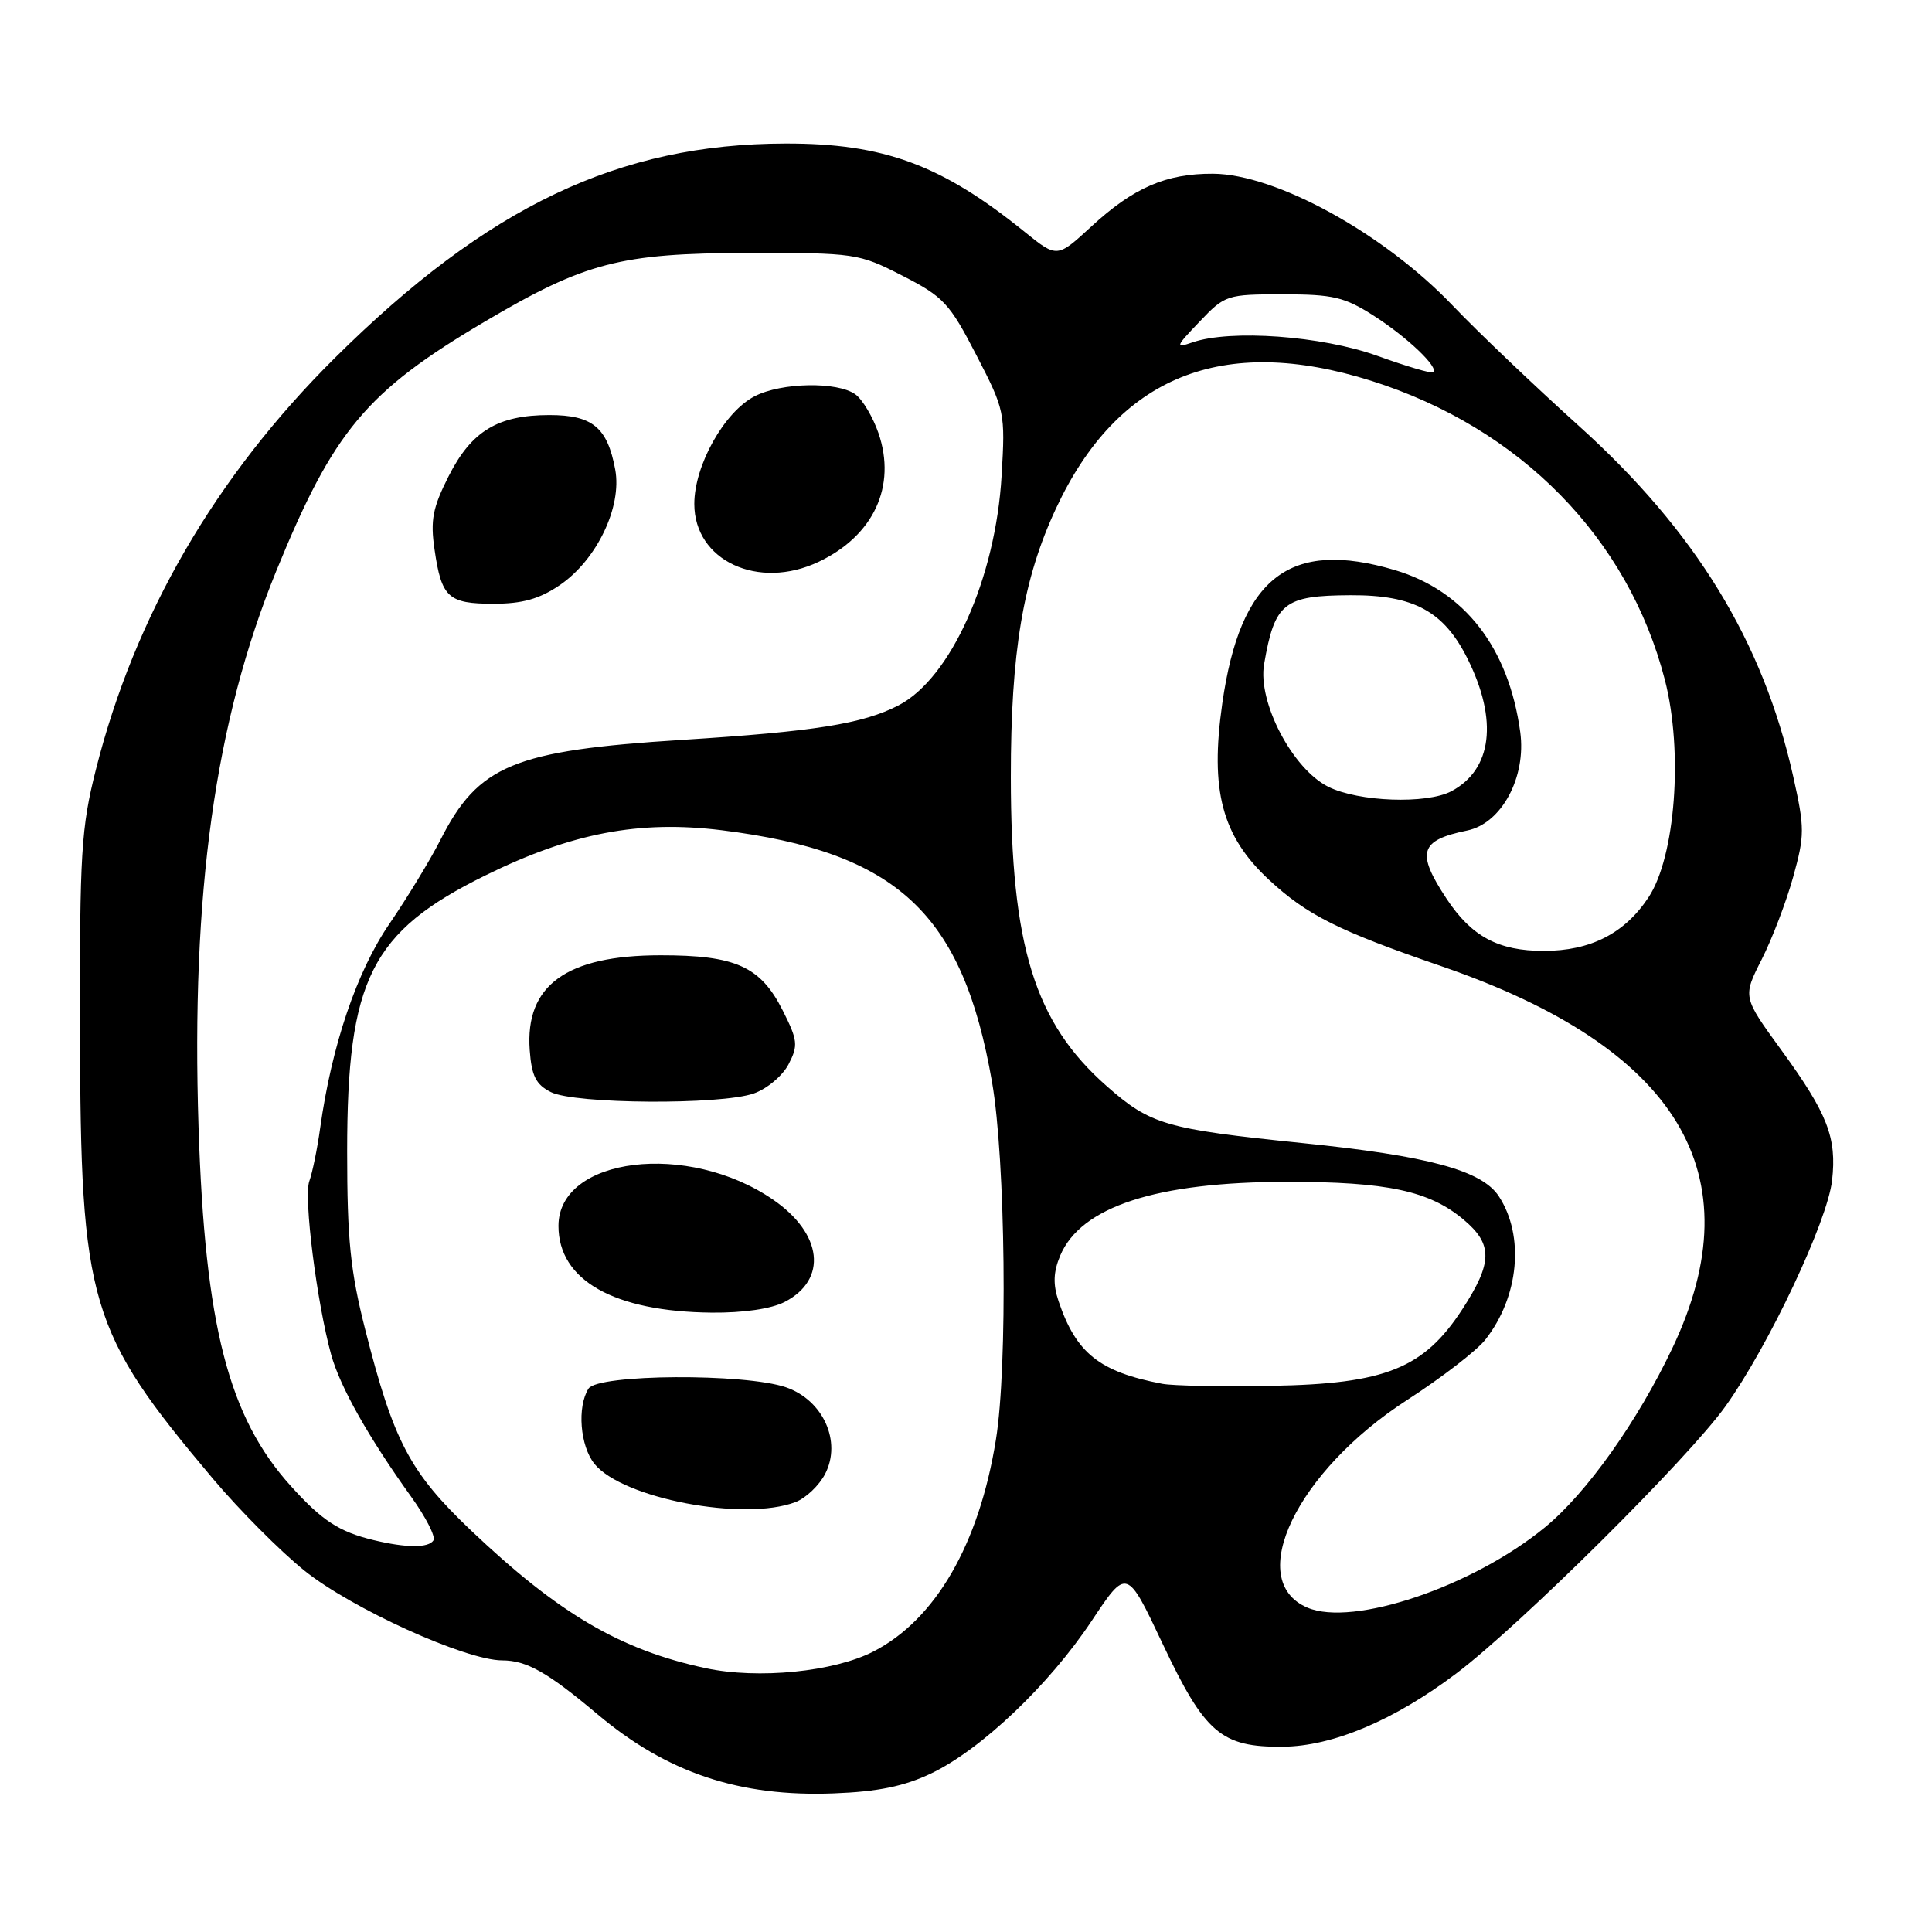 <?xml version="1.0" encoding="UTF-8" standalone="no"?>
<!DOCTYPE svg PUBLIC "-//W3C//DTD SVG 1.1//EN" "http://www.w3.org/Graphics/SVG/1.1/DTD/svg11.dtd" >
<svg xmlns="http://www.w3.org/2000/svg" xmlns:xlink="http://www.w3.org/1999/xlink" version="1.1" viewBox="0 0 256 256">
 <g >
 <path fill="currentColor"
d=" M 123.38 234.99 C 130.00 231.83 139.00 223.27 144.64 214.79 C 149.31 207.76 149.31 207.76 154.04 217.78 C 159.65 229.66 161.81 231.52 169.96 231.45 C 176.57 231.40 184.73 227.96 192.97 221.74 C 201.42 215.36 223.69 193.26 228.63 186.35 C 234.36 178.34 242.15 161.83 242.76 156.41 C 243.40 150.74 242.17 147.58 236.05 139.16 C 230.91 132.10 230.91 132.10 233.43 127.14 C 234.81 124.42 236.69 119.50 237.60 116.22 C 239.14 110.67 239.14 109.74 237.61 102.88 C 233.61 84.98 224.68 70.38 209.19 56.42 C 203.31 51.12 195.80 43.96 192.50 40.50 C 183.39 30.94 169.05 23.06 160.72 23.02 C 154.51 22.99 150.18 24.87 144.60 30.02 C 140.07 34.19 140.07 34.19 135.78 30.73 C 124.78 21.83 117.10 18.99 104.07 19.02 C 82.00 19.06 64.63 27.33 44.36 47.44 C 28.56 63.12 17.86 81.54 12.71 101.96 C 10.76 109.66 10.55 113.07 10.60 136.50 C 10.68 172.78 11.74 176.38 28.25 195.98 C 31.72 200.09 37.15 205.55 40.32 208.10 C 46.56 213.13 61.69 220.00 66.54 220.01 C 69.77 220.01 72.55 221.58 79.17 227.15 C 88.39 234.91 97.98 238.12 110.50 237.63 C 116.33 237.41 119.82 236.69 123.38 234.99 Z  M 93.50 221.04 C 82.20 218.62 74.04 213.83 62.44 202.82 C 54.30 195.08 52.16 191.02 48.40 176.20 C 46.42 168.41 46.00 164.24 46.00 152.55 C 46.00 129.77 49.15 123.47 64.31 116.00 C 75.74 110.37 84.68 108.66 95.62 110.01 C 118.89 112.91 127.56 120.98 131.45 143.38 C 133.24 153.64 133.54 181.10 131.96 190.79 C 129.72 204.65 123.96 214.60 115.74 218.83 C 110.50 221.53 100.45 222.53 93.50 221.04 Z  M 105.39 199.04 C 106.77 198.52 108.55 196.83 109.34 195.29 C 111.55 191.01 109.07 185.53 104.16 183.83 C 98.70 181.95 79.21 182.07 77.98 184.00 C 76.45 186.42 76.86 191.60 78.77 193.97 C 82.49 198.56 98.58 201.63 105.39 199.04 Z  M 103.98 172.51 C 109.69 169.56 109.00 163.47 102.45 158.97 C 91.17 151.20 74.00 153.30 74.00 162.44 C 74.00 169.64 81.34 173.80 94.30 173.93 C 98.49 173.97 102.20 173.43 103.98 172.51 Z  M 99.88 144.89 C 101.63 144.28 103.70 142.54 104.49 141.02 C 105.78 138.52 105.71 137.85 103.71 133.88 C 100.77 128.05 97.47 126.57 87.50 126.58 C 75.04 126.59 69.57 130.56 70.19 139.14 C 70.44 142.57 71.01 143.71 73.00 144.71 C 76.15 146.30 95.48 146.43 99.88 144.89 Z  M 173.24 213.02 C 164.84 209.44 171.81 194.95 186.48 185.49 C 191.01 182.56 195.66 178.98 196.81 177.52 C 201.28 171.84 202.04 163.76 198.60 158.51 C 196.35 155.08 189.27 153.16 172.56 151.46 C 154.43 149.60 152.45 149.03 146.65 143.92 C 137.09 135.51 133.95 125.39 133.94 102.97 C 133.93 86.39 135.56 76.73 139.92 67.38 C 148.10 49.85 161.97 44.23 181.70 50.46 C 201.45 56.70 215.77 71.30 220.61 90.11 C 223.05 99.60 222.00 113.52 218.44 118.90 C 215.28 123.69 210.75 126.00 204.55 126.00 C 198.54 126.00 194.99 124.10 191.68 119.09 C 187.62 112.95 188.11 111.34 194.40 110.05 C 198.96 109.12 202.26 103.00 201.44 97.00 C 199.91 85.83 194.07 78.29 184.83 75.54 C 170.90 71.41 164.35 76.46 161.96 93.20 C 160.31 104.77 161.91 110.79 168.16 116.59 C 173.20 121.26 177.32 123.33 191.00 128.03 C 222.40 138.84 232.54 155.59 221.61 178.61 C 216.98 188.36 210.22 197.87 204.70 202.39 C 195.11 210.25 179.28 215.59 173.24 213.02 Z  M 49.50 204.07 C 44.94 202.97 42.68 201.50 38.55 196.92 C 30.27 187.76 27.16 175.67 26.31 149.37 C 25.31 118.36 28.49 95.57 36.59 75.70 C 44.19 57.08 48.53 51.89 64.28 42.59 C 77.52 34.77 82.23 33.55 99.07 33.52 C 113.34 33.50 113.76 33.56 119.57 36.53 C 125.01 39.31 125.82 40.17 129.36 47.03 C 133.15 54.35 133.21 54.67 132.72 63.00 C 131.93 76.62 125.98 89.89 119.05 93.47 C 114.33 95.91 107.95 96.93 90.35 98.04 C 68.05 99.45 63.38 101.38 58.35 111.31 C 57.01 113.95 53.97 118.94 51.61 122.40 C 47.27 128.73 43.95 138.53 42.42 149.50 C 42.04 152.25 41.39 155.40 40.99 156.50 C 40.21 158.59 41.98 172.61 43.88 179.50 C 45.06 183.77 48.84 190.47 54.50 198.35 C 56.42 201.02 57.74 203.61 57.44 204.10 C 56.80 205.13 53.84 205.12 49.50 204.07 Z  M 74.16 77.54 C 79.06 74.21 82.44 67.18 81.52 62.22 C 80.48 56.63 78.51 55.00 72.80 55.00 C 65.97 55.00 62.48 57.11 59.45 63.09 C 57.33 67.28 57.01 68.93 57.58 72.82 C 58.50 79.18 59.39 80.00 65.39 80.00 C 69.21 80.00 71.47 79.37 74.16 77.54 Z  M 108.48 74.44 C 115.76 70.99 118.82 64.42 116.40 57.39 C 115.67 55.27 114.30 52.96 113.35 52.26 C 110.98 50.54 103.53 50.67 99.99 52.51 C 95.97 54.58 92.00 61.67 92.00 66.77 C 92.00 74.29 100.47 78.24 108.48 74.44 Z  M 154.00 183.36 C 145.69 181.78 142.60 179.32 140.27 172.43 C 139.51 170.18 139.57 168.56 140.48 166.38 C 143.22 159.88 153.22 156.62 170.50 156.60 C 183.80 156.59 189.41 157.79 193.95 161.62 C 197.83 164.88 197.79 167.31 193.75 173.51 C 188.65 181.33 183.58 183.37 168.53 183.63 C 161.91 183.75 155.38 183.63 154.00 183.36 Z  M 176.00 104.25 C 171.26 101.88 166.63 93.04 167.50 88.00 C 168.91 79.86 170.10 78.91 178.96 78.87 C 187.34 78.83 191.32 80.99 194.46 87.29 C 198.52 95.44 197.72 101.96 192.32 104.84 C 189.04 106.58 180.02 106.25 176.00 104.25 Z  M 182.50 47.15 C 175.14 44.50 163.04 43.62 158.00 45.37 C 155.68 46.17 155.75 45.96 158.95 42.62 C 162.32 39.08 162.56 39.00 170.00 39.00 C 176.66 39.00 178.16 39.36 182.05 41.85 C 186.47 44.68 190.70 48.71 189.91 49.34 C 189.68 49.52 186.35 48.54 182.50 47.15 Z "/>
</g>
</svg>